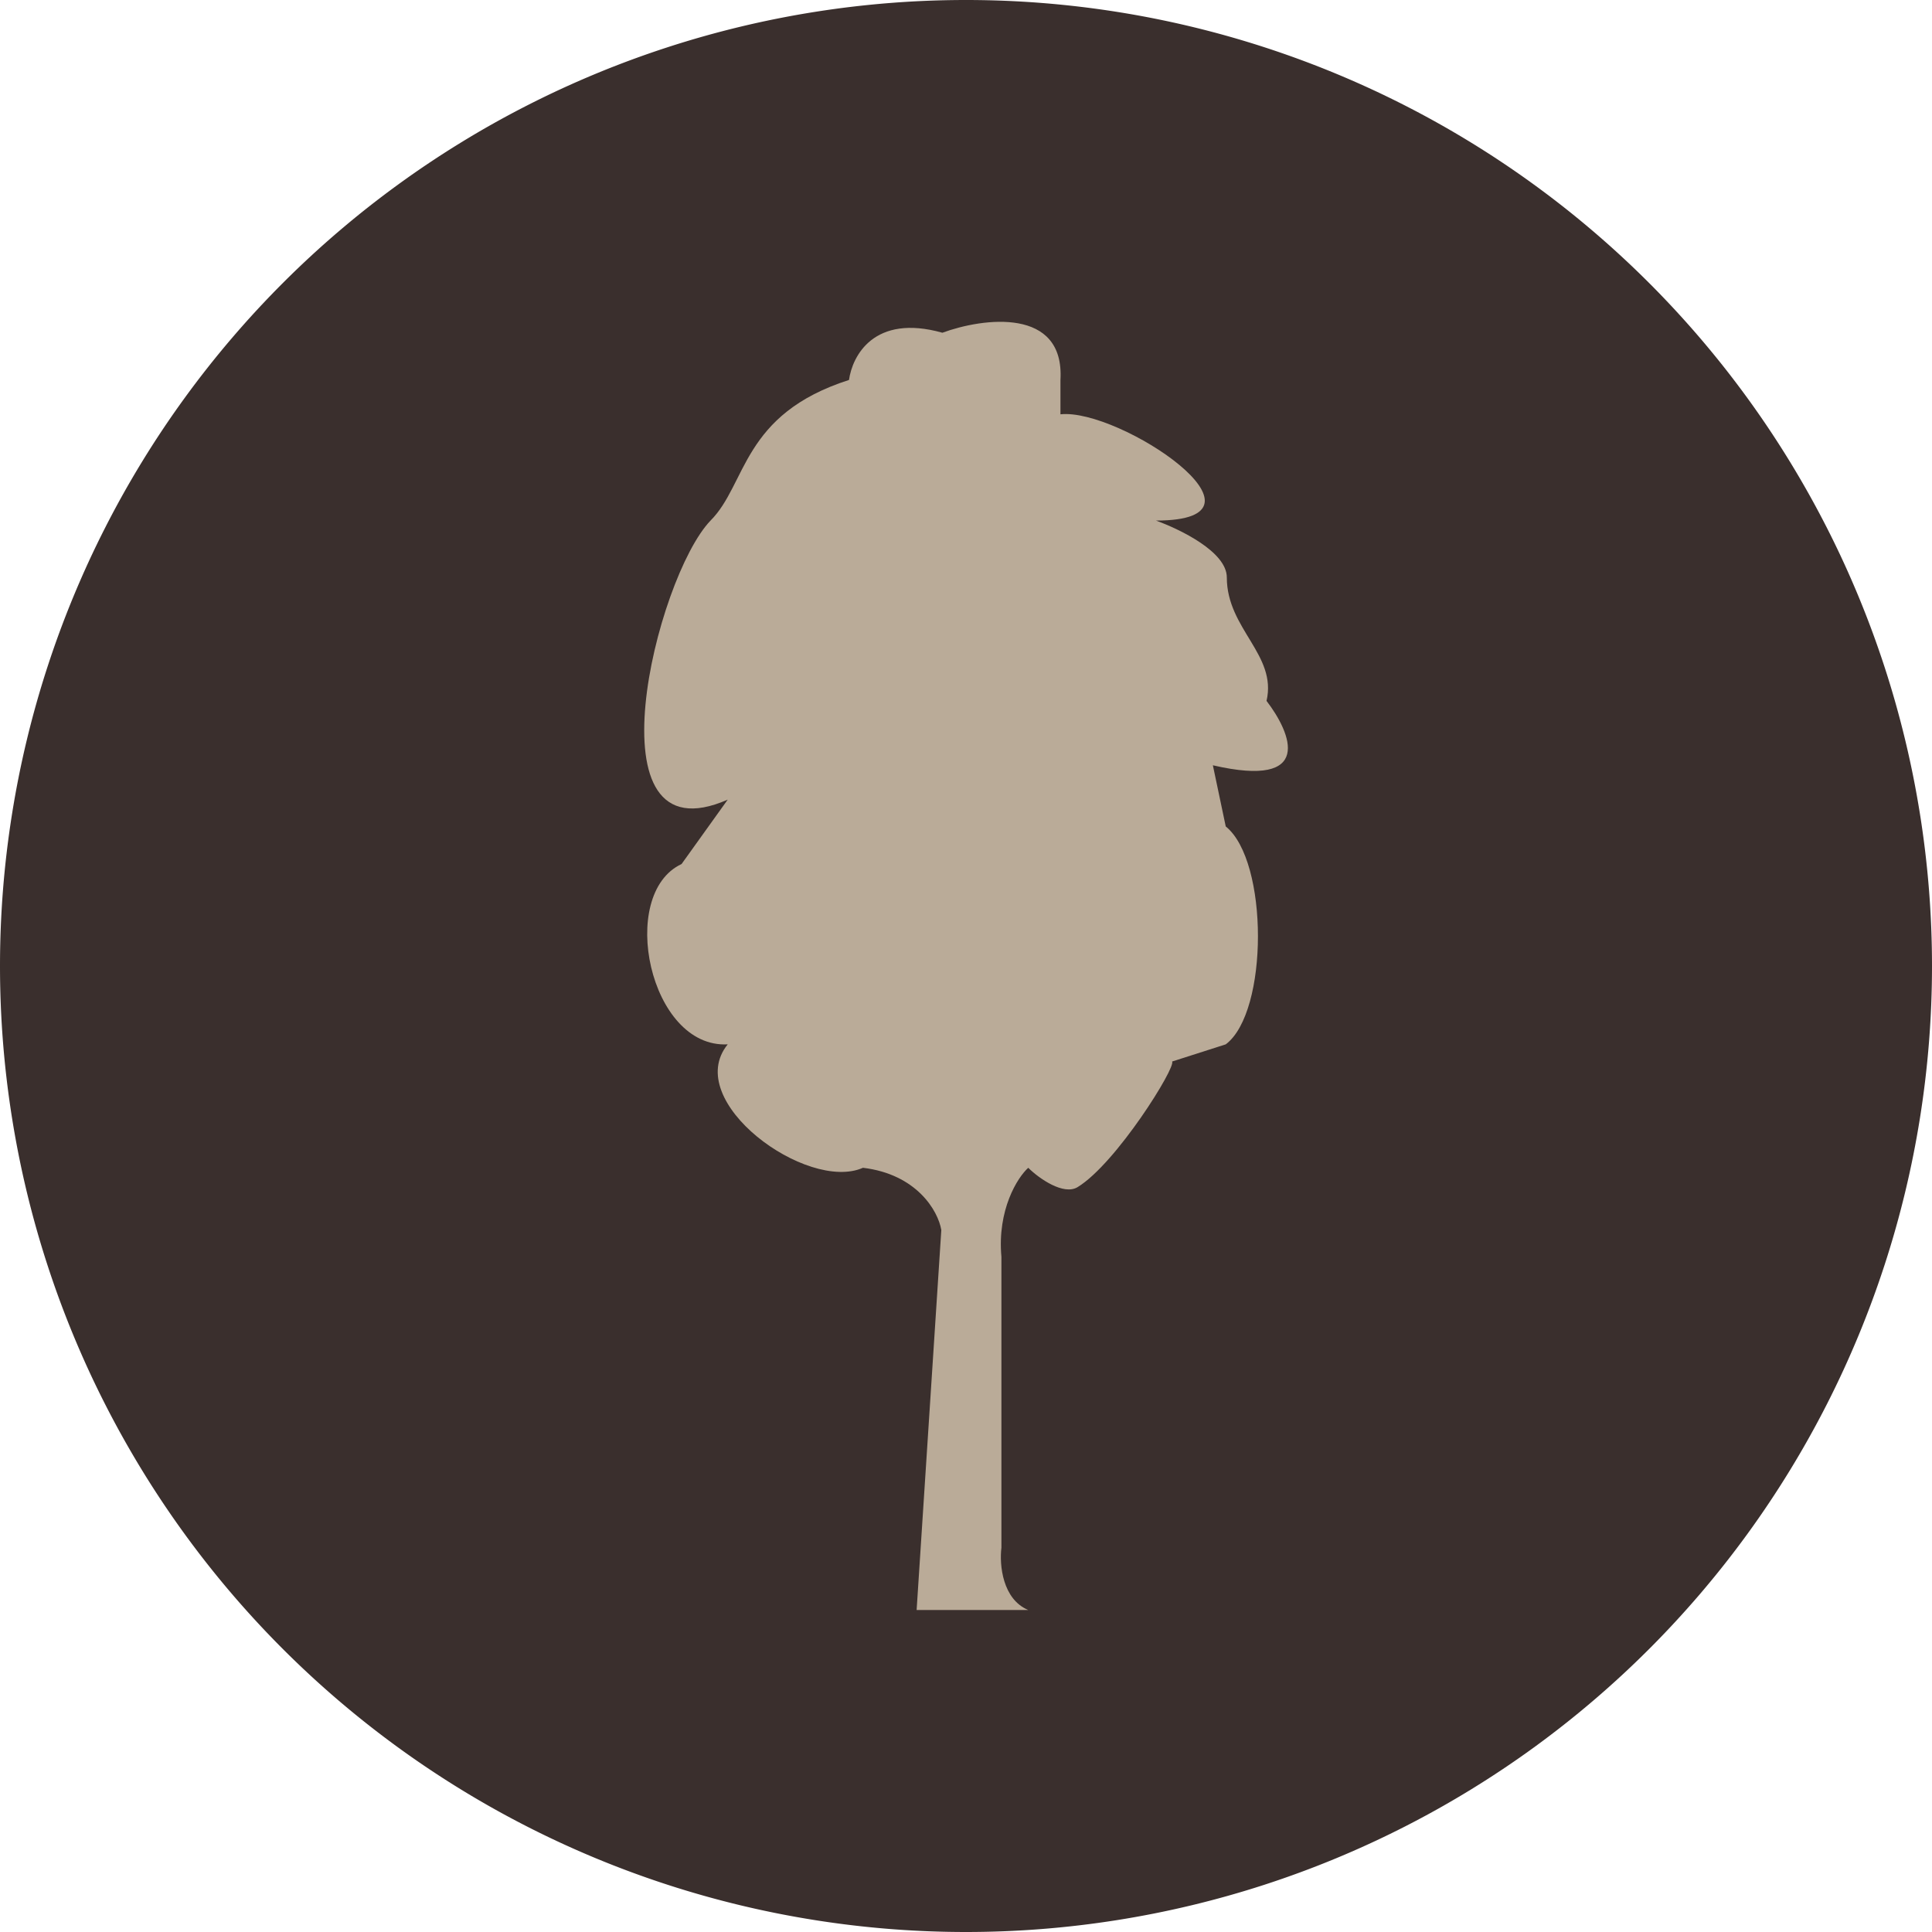 <!-- by TradingView --><svg width="18" height="18" viewBox="0 0 18 18" xmlns="http://www.w3.org/2000/svg"><path d="M0 9a9 9 0 1 1 18 0A9 9 0 1 1 0 9Z" fill="#3A2F2D"/><path d="M8.77 11.46 8.54 15h1.04c-.24-.1-.27-.42-.25-.58v-2.71c-.04-.44.15-.74.25-.83.1.1.33.26.46.18.36-.22.92-1.12.88-1.17l.5-.16c.4-.3.4-1.71 0-2.03l-.12-.57c.95.22.73-.3.5-.6.1-.43-.37-.67-.37-1.15 0-.24-.44-.45-.66-.53 1.22 0-.34-1.05-.89-.99v-.32c.04-.68-.72-.58-1.1-.44-.64-.18-.84.22-.87.44-1 .32-.95.97-1.29 1.31-.51.53-1.16 3.18.16 2.6l-.43.6c-.6.28-.3 1.72.43 1.68-.43.53.74 1.38 1.26 1.15.5.06.7.4.73.58Z" fill="#BAAB98"/></svg>